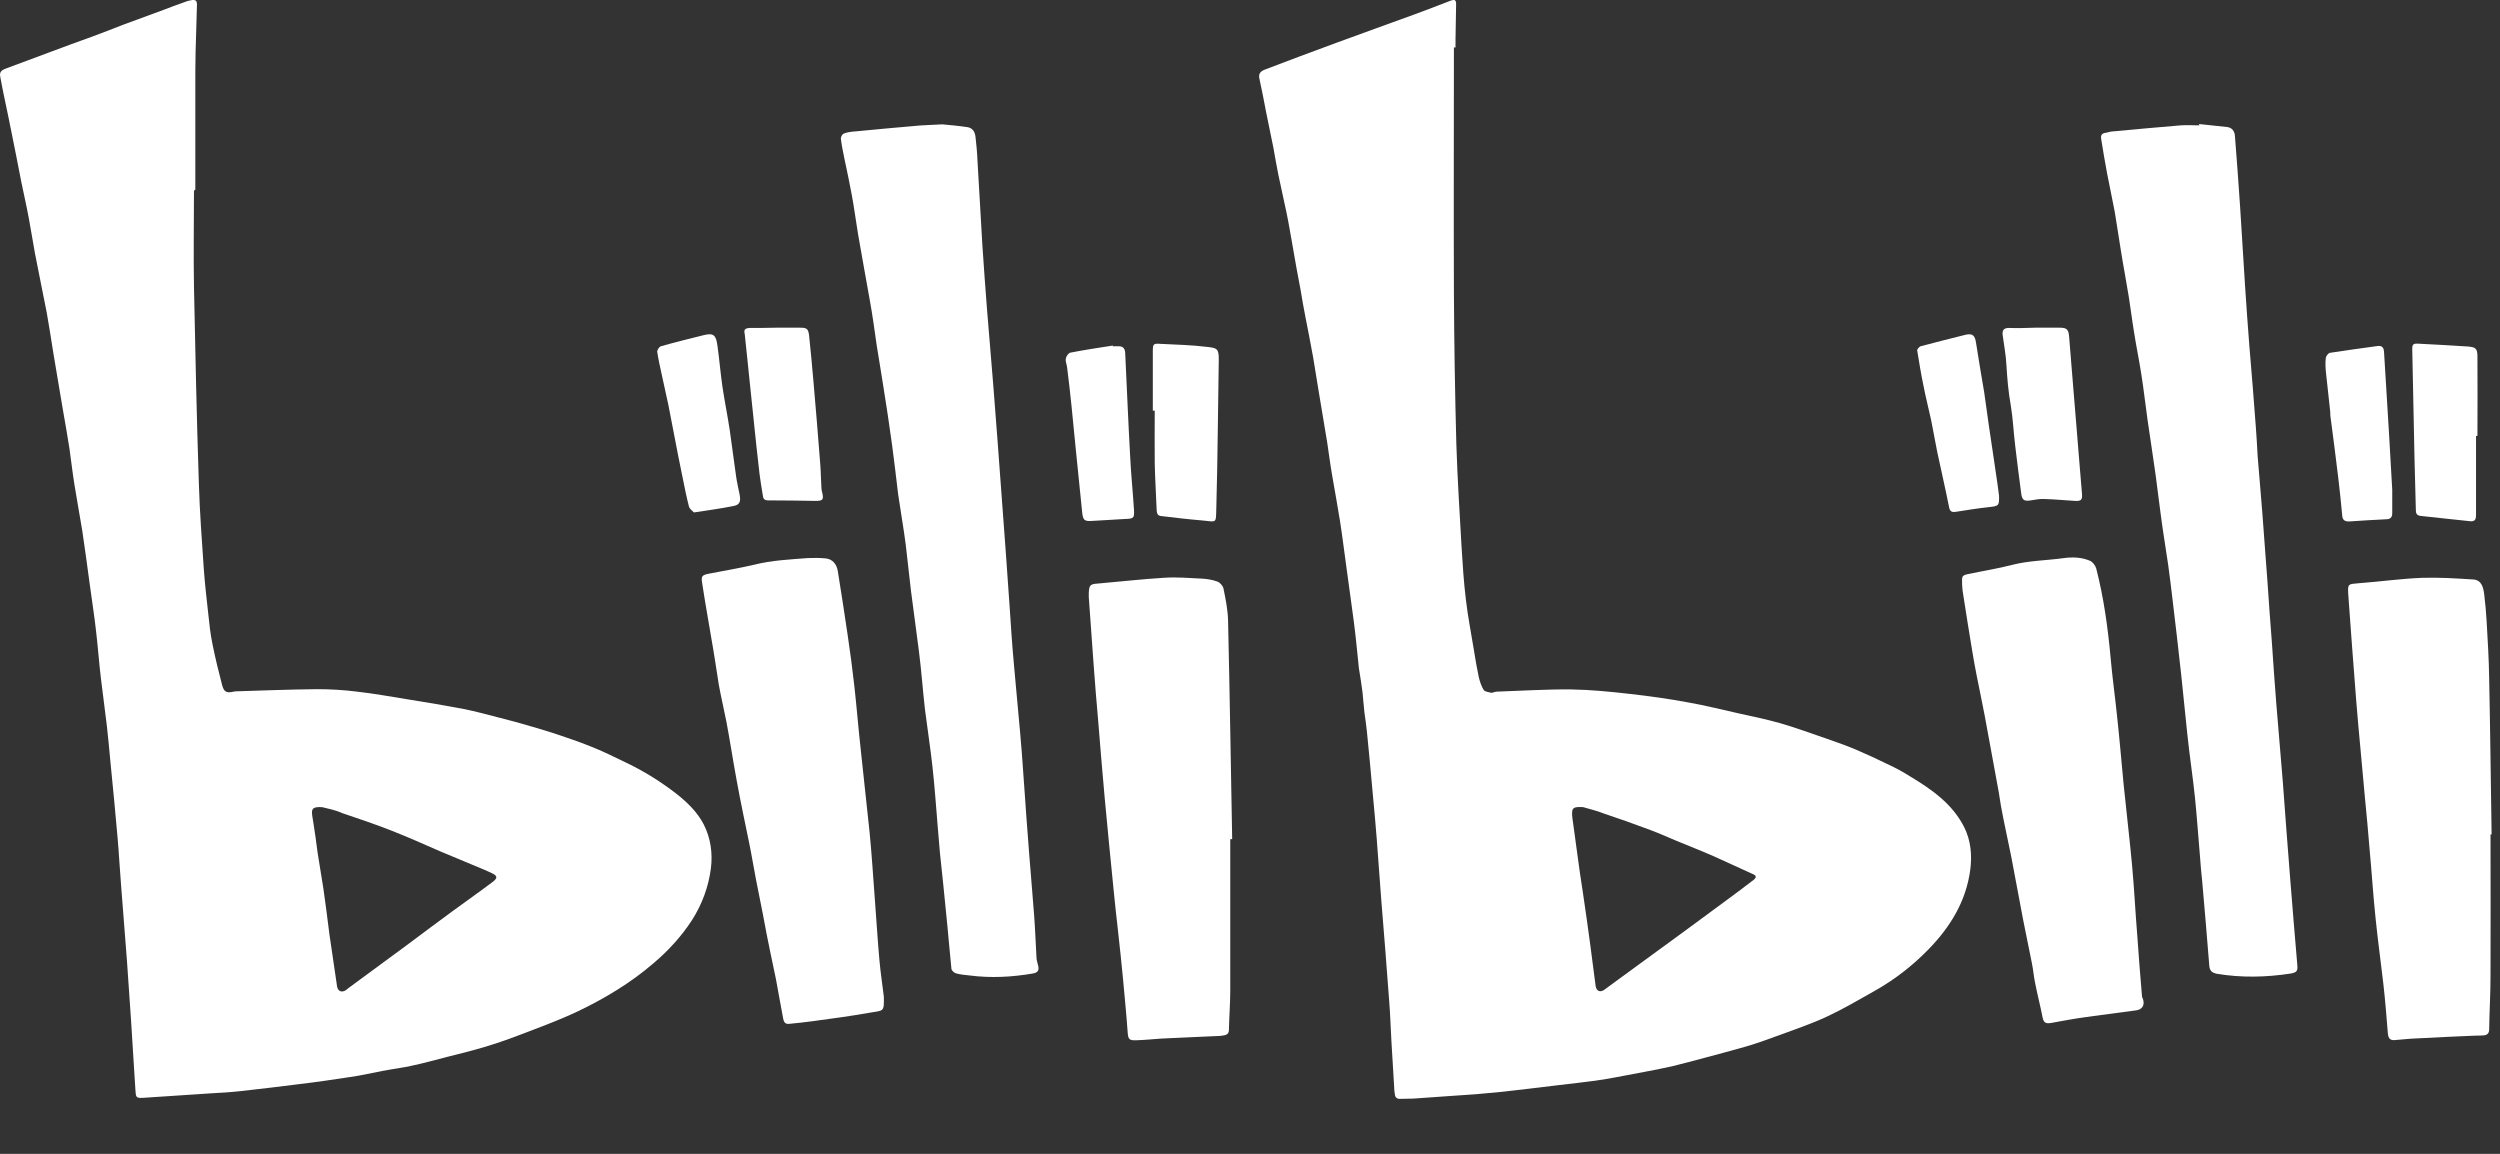 <svg width="39" height="18" viewBox="0 0 39 18" fill="none" xmlns="http://www.w3.org/2000/svg">
<rect x="0" y="0" width="39" height="18" fill="#333333" stroke="none"/>
<path d="M22.681 0.74C22.681 2.012 22.676 3.289 22.681 4.561C22.685 5.351 22.698 6.14 22.719 6.93C22.736 7.464 22.77 7.998 22.8 8.527C22.817 8.804 22.834 9.078 22.868 9.355C22.898 9.616 22.95 9.876 22.992 10.136C23.014 10.277 23.039 10.422 23.069 10.563C23.086 10.632 23.108 10.704 23.146 10.764C23.163 10.79 23.223 10.798 23.261 10.807C23.287 10.811 23.317 10.79 23.342 10.79C23.731 10.777 24.124 10.751 24.512 10.755C24.815 10.76 25.118 10.79 25.417 10.824C25.72 10.858 26.023 10.9 26.326 10.956C26.595 11.003 26.864 11.071 27.133 11.131C27.343 11.178 27.556 11.221 27.765 11.28C28.017 11.353 28.26 11.443 28.508 11.528C28.653 11.579 28.803 11.631 28.943 11.69C29.123 11.767 29.298 11.848 29.473 11.934C29.584 11.985 29.691 12.045 29.793 12.109C30.134 12.314 30.459 12.54 30.643 12.907C30.745 13.112 30.766 13.342 30.736 13.569C30.672 14.055 30.429 14.453 30.096 14.798C29.84 15.063 29.554 15.285 29.234 15.464C28.99 15.601 28.751 15.742 28.504 15.857C28.248 15.977 27.979 16.066 27.714 16.164C27.552 16.224 27.385 16.284 27.219 16.331C27.009 16.391 26.8 16.446 26.591 16.502C26.429 16.544 26.262 16.591 26.1 16.63C25.972 16.66 25.84 16.685 25.707 16.711C25.477 16.753 25.251 16.8 25.02 16.839C24.773 16.877 24.521 16.903 24.273 16.933C23.983 16.967 23.692 17.005 23.402 17.035C23.274 17.048 23.146 17.057 23.022 17.07C22.698 17.091 22.373 17.116 22.049 17.138C21.98 17.142 21.916 17.138 21.848 17.142C21.793 17.146 21.763 17.121 21.759 17.065C21.754 17.035 21.75 17.005 21.75 16.976C21.737 16.736 21.72 16.497 21.707 16.258C21.694 16.053 21.69 15.848 21.673 15.639C21.635 15.11 21.592 14.585 21.549 14.055C21.524 13.731 21.502 13.411 21.477 13.086C21.46 12.86 21.438 12.63 21.417 12.403C21.387 12.07 21.357 11.737 21.323 11.404C21.314 11.306 21.297 11.212 21.285 11.114C21.272 11.007 21.267 10.905 21.255 10.798C21.242 10.683 21.221 10.568 21.203 10.452C21.203 10.444 21.199 10.435 21.199 10.427C21.174 10.188 21.152 9.949 21.122 9.714C21.088 9.453 21.05 9.193 21.016 8.937C20.977 8.668 20.947 8.399 20.905 8.134C20.866 7.895 20.823 7.652 20.781 7.413C20.751 7.242 20.73 7.071 20.704 6.9C20.661 6.644 20.619 6.388 20.576 6.132C20.546 5.948 20.516 5.765 20.486 5.581C20.448 5.368 20.405 5.15 20.363 4.937C20.337 4.8 20.311 4.663 20.29 4.527C20.247 4.3 20.204 4.074 20.166 3.844C20.132 3.664 20.106 3.485 20.068 3.31C20.029 3.118 19.983 2.926 19.944 2.734C19.914 2.593 19.893 2.456 19.867 2.315C19.829 2.127 19.79 1.94 19.752 1.752C19.718 1.572 19.684 1.397 19.645 1.218C19.632 1.146 19.667 1.111 19.731 1.086C20.102 0.945 20.474 0.804 20.849 0.667C21.25 0.518 21.652 0.377 22.057 0.228C22.245 0.159 22.433 0.087 22.621 0.014C22.698 -0.016 22.719 -0.003 22.715 0.087C22.715 0.262 22.706 0.437 22.706 0.616C22.706 0.659 22.706 0.702 22.706 0.74C22.698 0.74 22.689 0.74 22.681 0.74ZM24.696 12.591C24.538 12.583 24.521 12.604 24.525 12.715C24.525 12.728 24.529 12.745 24.529 12.758C24.568 13.039 24.606 13.317 24.644 13.599C24.662 13.714 24.679 13.829 24.696 13.944C24.734 14.205 24.773 14.47 24.807 14.73C24.837 14.948 24.862 15.165 24.892 15.383C24.905 15.464 24.965 15.486 25.029 15.439C25.178 15.332 25.323 15.221 25.473 15.114C25.716 14.939 25.955 14.76 26.198 14.585C26.446 14.401 26.694 14.222 26.941 14.038C27.078 13.936 27.219 13.834 27.355 13.727C27.402 13.693 27.402 13.658 27.347 13.637C27.146 13.547 26.95 13.454 26.749 13.364C26.553 13.278 26.348 13.197 26.151 13.116C26.019 13.061 25.887 13.001 25.75 12.95C25.511 12.86 25.272 12.775 25.029 12.694C24.913 12.647 24.781 12.617 24.696 12.591Z" fill="white"/>
<path d="M3.026 2.972C3.026 3.472 3.017 3.971 3.026 4.471C3.047 5.491 3.068 6.516 3.102 7.536C3.115 7.98 3.149 8.428 3.179 8.872C3.196 9.107 3.222 9.338 3.248 9.568C3.265 9.73 3.282 9.893 3.316 10.055C3.359 10.268 3.41 10.477 3.465 10.687C3.495 10.798 3.534 10.815 3.649 10.789C3.657 10.789 3.666 10.785 3.674 10.785C4.101 10.772 4.528 10.755 4.951 10.751C5.156 10.751 5.365 10.764 5.566 10.789C5.83 10.819 6.091 10.866 6.355 10.909C6.654 10.956 6.949 11.007 7.243 11.062C7.414 11.097 7.585 11.143 7.751 11.186C7.939 11.233 8.127 11.284 8.315 11.34C8.481 11.387 8.652 11.442 8.814 11.498C8.99 11.557 9.165 11.622 9.335 11.694C9.485 11.758 9.634 11.835 9.779 11.903C10.057 12.036 10.313 12.198 10.556 12.386C10.723 12.518 10.877 12.668 10.975 12.855C11.086 13.069 11.12 13.308 11.09 13.547C11.052 13.837 10.953 14.106 10.795 14.354C10.629 14.61 10.424 14.832 10.193 15.028C9.835 15.336 9.429 15.579 9.007 15.78C8.708 15.921 8.392 16.036 8.08 16.155C7.901 16.224 7.722 16.284 7.538 16.339C7.35 16.395 7.162 16.441 6.974 16.488C6.791 16.535 6.607 16.587 6.424 16.625C6.274 16.659 6.125 16.676 5.971 16.706C5.796 16.74 5.625 16.779 5.446 16.804C5.19 16.843 4.934 16.881 4.678 16.911C4.37 16.95 4.059 16.988 3.747 17.022C3.593 17.039 3.444 17.048 3.29 17.056C2.944 17.078 2.594 17.103 2.249 17.125C2.12 17.133 2.12 17.125 2.112 16.996C2.091 16.634 2.065 16.275 2.044 15.912C2.022 15.6 2.001 15.289 1.98 14.981C1.95 14.597 1.92 14.209 1.89 13.825C1.869 13.573 1.856 13.316 1.834 13.065C1.8 12.672 1.762 12.283 1.723 11.89C1.706 11.703 1.689 11.519 1.668 11.331C1.638 11.079 1.604 10.832 1.574 10.58C1.544 10.332 1.527 10.08 1.497 9.833C1.472 9.602 1.433 9.367 1.403 9.137C1.365 8.851 1.326 8.569 1.284 8.283C1.245 8.04 1.198 7.796 1.16 7.553C1.13 7.365 1.109 7.177 1.083 6.994C1.053 6.793 1.015 6.593 0.981 6.392C0.934 6.102 0.882 5.816 0.835 5.525C0.801 5.308 0.767 5.094 0.729 4.876C0.669 4.569 0.605 4.262 0.545 3.95C0.511 3.762 0.481 3.574 0.447 3.391C0.413 3.207 0.37 3.024 0.332 2.836C0.302 2.691 0.276 2.541 0.246 2.396C0.208 2.204 0.169 2.016 0.131 1.824C0.088 1.615 0.041 1.406 0.003 1.192C-0.014 1.111 0.046 1.085 0.105 1.064C0.336 0.979 0.562 0.893 0.793 0.808C1.006 0.727 1.22 0.65 1.433 0.573C1.595 0.513 1.762 0.449 1.924 0.385C2.142 0.304 2.355 0.227 2.573 0.146C2.663 0.112 2.748 0.078 2.838 0.048C2.88 0.031 2.927 0.014 2.974 0.005C3.055 -0.012 3.077 0.01 3.072 0.091C3.064 0.33 3.06 0.569 3.051 0.812C3.047 0.996 3.047 1.175 3.047 1.359C3.047 1.892 3.047 2.426 3.047 2.959C3.034 2.972 3.03 2.972 3.026 2.972ZM5.023 12.591C4.878 12.586 4.857 12.612 4.87 12.719C4.883 12.808 4.9 12.898 4.912 12.992C4.93 13.094 4.938 13.201 4.955 13.304C4.985 13.492 5.015 13.675 5.045 13.863C5.079 14.098 5.109 14.337 5.139 14.576C5.177 14.845 5.22 15.114 5.258 15.387C5.271 15.464 5.331 15.489 5.395 15.447C5.416 15.434 5.433 15.413 5.455 15.4C5.758 15.178 6.057 14.956 6.36 14.734C6.59 14.563 6.821 14.388 7.056 14.217C7.265 14.063 7.474 13.918 7.683 13.76C7.769 13.696 7.76 13.662 7.67 13.62C7.632 13.602 7.593 13.585 7.555 13.568C7.329 13.474 7.107 13.38 6.881 13.287C6.624 13.175 6.368 13.06 6.108 12.958C5.856 12.86 5.596 12.77 5.339 12.685C5.224 12.633 5.105 12.612 5.023 12.591Z" fill="white"/>
<path d="M34.306 1.935C34.451 1.952 34.6 1.965 34.745 1.982C34.822 1.991 34.861 2.05 34.865 2.123C34.895 2.494 34.921 2.861 34.946 3.233C34.972 3.643 34.997 4.053 35.023 4.462C35.044 4.778 35.066 5.094 35.091 5.41C35.126 5.824 35.16 6.238 35.19 6.648C35.202 6.802 35.211 6.96 35.219 7.114C35.241 7.408 35.271 7.703 35.292 7.997C35.322 8.36 35.343 8.723 35.373 9.082C35.394 9.393 35.416 9.705 35.441 10.017C35.463 10.337 35.484 10.653 35.51 10.973C35.544 11.383 35.578 11.788 35.612 12.198C35.651 12.702 35.685 13.206 35.727 13.709C35.762 14.158 35.8 14.606 35.838 15.054C35.847 15.148 35.83 15.169 35.736 15.187C35.352 15.246 34.968 15.255 34.583 15.191C34.498 15.174 34.468 15.135 34.464 15.054C34.43 14.614 34.391 14.175 34.353 13.735C34.34 13.607 34.327 13.479 34.319 13.351C34.293 13.048 34.272 12.745 34.242 12.446C34.208 12.113 34.156 11.784 34.122 11.451C34.088 11.148 34.062 10.841 34.028 10.537C33.986 10.145 33.939 9.752 33.892 9.355C33.87 9.171 33.849 8.992 33.823 8.808C33.785 8.548 33.742 8.292 33.708 8.031C33.678 7.822 33.657 7.613 33.627 7.404C33.589 7.122 33.542 6.84 33.503 6.559C33.469 6.319 33.443 6.08 33.405 5.841C33.371 5.619 33.324 5.397 33.29 5.175C33.26 4.996 33.239 4.812 33.209 4.629C33.17 4.386 33.123 4.146 33.085 3.903C33.051 3.707 33.025 3.506 32.991 3.31C32.953 3.109 32.91 2.908 32.871 2.708C32.837 2.528 32.807 2.345 32.778 2.166C32.769 2.114 32.786 2.08 32.846 2.072C32.884 2.067 32.923 2.05 32.961 2.05C33.311 2.016 33.665 1.986 34.016 1.956C34.114 1.948 34.212 1.956 34.31 1.956C34.306 1.948 34.306 1.944 34.306 1.935Z" fill="white"/>
<path d="M14.701 1.94C14.8 1.949 14.945 1.962 15.09 1.983C15.175 1.996 15.21 2.06 15.218 2.137C15.231 2.256 15.244 2.376 15.248 2.495C15.274 2.939 15.299 3.379 15.325 3.823C15.346 4.156 15.372 4.489 15.397 4.822C15.427 5.223 15.466 5.62 15.496 6.021C15.543 6.606 15.585 7.191 15.628 7.772C15.671 8.327 15.709 8.878 15.748 9.433C15.769 9.753 15.79 10.077 15.82 10.397C15.858 10.846 15.905 11.29 15.94 11.738C15.974 12.173 15.999 12.604 16.034 13.04C16.063 13.45 16.102 13.864 16.132 14.274C16.149 14.5 16.157 14.726 16.17 14.953C16.174 14.991 16.187 15.029 16.196 15.068C16.213 15.14 16.187 15.175 16.11 15.187C15.782 15.243 15.457 15.26 15.124 15.217C15.052 15.209 14.979 15.204 14.911 15.183C14.881 15.175 14.842 15.136 14.842 15.111C14.812 14.829 14.791 14.543 14.761 14.261C14.731 13.941 14.697 13.625 14.663 13.305C14.65 13.172 14.642 13.036 14.629 12.903C14.603 12.592 14.582 12.284 14.548 11.973C14.514 11.665 14.467 11.362 14.428 11.055C14.394 10.752 14.373 10.449 14.334 10.15C14.296 9.838 14.249 9.526 14.211 9.215C14.181 8.976 14.159 8.732 14.129 8.493C14.095 8.229 14.048 7.968 14.01 7.704C14.01 7.691 14.006 7.682 14.006 7.669C13.976 7.426 13.95 7.183 13.916 6.939C13.873 6.623 13.826 6.312 13.775 5.996C13.745 5.791 13.707 5.59 13.677 5.39C13.643 5.155 13.613 4.924 13.57 4.69C13.51 4.348 13.446 4.006 13.387 3.661C13.352 3.456 13.327 3.247 13.288 3.042C13.254 2.858 13.216 2.679 13.177 2.495C13.156 2.384 13.13 2.277 13.118 2.166C13.113 2.141 13.139 2.094 13.16 2.085C13.212 2.064 13.271 2.055 13.331 2.051C13.673 2.017 14.018 1.987 14.36 1.957C14.462 1.949 14.561 1.949 14.701 1.94Z" fill="white"/>
<path d="M38.852 13.019C38.852 13.757 38.856 14.491 38.852 15.23C38.852 15.508 38.835 15.781 38.831 16.058C38.831 16.118 38.801 16.148 38.745 16.152C38.703 16.156 38.656 16.156 38.613 16.156C38.31 16.169 38.007 16.182 37.704 16.199C37.588 16.203 37.477 16.216 37.362 16.225C37.29 16.233 37.26 16.203 37.251 16.127C37.23 15.862 37.209 15.601 37.179 15.337C37.14 14.999 37.093 14.662 37.059 14.325C37.021 13.966 36.999 13.603 36.965 13.241C36.944 12.972 36.918 12.703 36.892 12.434C36.871 12.199 36.85 11.968 36.828 11.734C36.803 11.46 36.777 11.191 36.756 10.918C36.713 10.367 36.671 9.812 36.632 9.262C36.624 9.108 36.632 9.112 36.79 9.099C37.123 9.074 37.456 9.027 37.789 9.014C38.054 9.006 38.318 9.023 38.583 9.04C38.715 9.048 38.741 9.168 38.754 9.275C38.771 9.415 38.784 9.556 38.792 9.701C38.809 9.996 38.827 10.291 38.831 10.585C38.848 11.396 38.856 12.203 38.869 13.014C38.861 13.019 38.856 13.019 38.852 13.019Z" fill="white"/>
<path d="M13.788 15.55C13.792 15.797 13.788 15.759 13.544 15.802C13.258 15.853 12.968 15.891 12.682 15.93C12.558 15.947 12.434 15.96 12.311 15.972C12.247 15.981 12.225 15.938 12.217 15.887C12.178 15.686 12.144 15.481 12.106 15.281C12.076 15.131 12.042 14.982 12.012 14.832C11.973 14.649 11.939 14.465 11.905 14.282C11.867 14.094 11.832 13.91 11.794 13.723C11.756 13.53 11.726 13.338 11.687 13.15C11.657 12.997 11.623 12.847 11.593 12.694C11.559 12.519 11.521 12.344 11.491 12.169C11.435 11.866 11.389 11.562 11.333 11.264C11.295 11.067 11.248 10.875 11.213 10.679C11.184 10.508 11.162 10.333 11.132 10.162C11.102 9.979 11.068 9.795 11.038 9.611C11.008 9.436 10.979 9.266 10.953 9.091C10.936 8.988 10.953 8.971 11.056 8.95C11.295 8.903 11.534 8.864 11.768 8.809C12.042 8.74 12.323 8.728 12.601 8.706C12.695 8.702 12.789 8.702 12.878 8.711C12.981 8.719 13.053 8.796 13.07 8.911C13.122 9.244 13.177 9.577 13.224 9.91C13.263 10.171 13.297 10.431 13.327 10.696C13.365 11.033 13.391 11.37 13.429 11.707C13.472 12.134 13.523 12.561 13.566 12.988C13.6 13.334 13.621 13.68 13.647 14.021C13.672 14.342 13.69 14.658 13.719 14.978C13.736 15.174 13.766 15.362 13.788 15.55Z" fill="white"/>
<path d="M30.609 9.12C30.605 8.979 30.6 8.974 30.737 8.949C30.955 8.902 31.177 8.868 31.39 8.812C31.655 8.744 31.928 8.744 32.197 8.706C32.338 8.688 32.474 8.693 32.603 8.748C32.645 8.765 32.688 8.821 32.701 8.868C32.82 9.329 32.884 9.803 32.927 10.277C32.953 10.571 32.995 10.866 33.025 11.16C33.064 11.519 33.094 11.873 33.128 12.232C33.17 12.655 33.222 13.077 33.26 13.495C33.294 13.858 33.311 14.226 33.341 14.588C33.362 14.9 33.388 15.216 33.414 15.528C33.414 15.553 33.426 15.575 33.435 15.6C33.456 15.69 33.414 15.75 33.32 15.762C33.064 15.797 32.807 15.831 32.551 15.865C32.364 15.89 32.18 15.925 31.992 15.959C31.907 15.972 31.881 15.95 31.864 15.869C31.83 15.694 31.783 15.515 31.749 15.34C31.727 15.237 31.719 15.131 31.698 15.028C31.655 14.802 31.604 14.576 31.561 14.349C31.497 14.025 31.441 13.696 31.377 13.372C31.339 13.175 31.292 12.975 31.254 12.778C31.224 12.637 31.202 12.501 31.181 12.36C31.147 12.181 31.117 12.006 31.083 11.826C31.04 11.6 31.002 11.378 30.959 11.152C30.921 10.947 30.874 10.738 30.835 10.533C30.81 10.409 30.788 10.281 30.767 10.157C30.716 9.845 30.664 9.529 30.617 9.218C30.613 9.192 30.613 9.158 30.609 9.12Z" fill="white"/>
<path d="M19.192 13.09C19.192 13.88 19.192 14.665 19.192 15.455C19.192 15.66 19.175 15.861 19.171 16.066C19.171 16.117 19.145 16.142 19.099 16.151C19.077 16.155 19.06 16.155 19.039 16.16C18.731 16.172 18.42 16.189 18.112 16.202C17.984 16.211 17.856 16.224 17.728 16.228C17.617 16.232 17.6 16.215 17.592 16.108C17.579 15.955 17.57 15.797 17.553 15.639C17.532 15.391 17.506 15.139 17.481 14.892C17.451 14.588 17.412 14.285 17.382 13.978C17.331 13.466 17.28 12.958 17.233 12.445C17.195 12.044 17.165 11.639 17.131 11.237C17.105 10.956 17.084 10.674 17.062 10.388C17.037 10.029 17.011 9.67 16.985 9.316C16.985 9.291 16.985 9.265 16.985 9.239C16.994 9.124 17.011 9.111 17.131 9.103C17.476 9.073 17.818 9.034 18.164 9.013C18.356 9 18.548 9.017 18.74 9.026C18.825 9.03 18.911 9.043 18.992 9.073C19.03 9.086 19.077 9.137 19.086 9.18C19.12 9.346 19.154 9.513 19.158 9.683C19.184 10.819 19.201 11.954 19.222 13.09C19.21 13.09 19.201 13.09 19.192 13.09Z" fill="white"/>
<path d="M38.626 6.801C38.626 7.211 38.626 7.621 38.626 8.031C38.626 8.116 38.601 8.142 38.515 8.129C38.264 8.104 38.012 8.074 37.76 8.048C37.691 8.04 37.687 7.997 37.687 7.946C37.679 7.677 37.674 7.408 37.666 7.143C37.653 6.592 37.645 6.037 37.632 5.487C37.627 5.363 37.636 5.354 37.755 5.363C37.999 5.376 38.246 5.388 38.49 5.405C38.622 5.414 38.648 5.435 38.648 5.568C38.652 5.978 38.648 6.387 38.648 6.797C38.644 6.801 38.635 6.801 38.626 6.801Z" fill="white"/>
<path d="M17.984 6.406C17.984 6.094 17.984 5.787 17.984 5.475C17.984 5.368 17.993 5.356 18.1 5.364C18.343 5.377 18.586 5.381 18.825 5.411C18.983 5.428 19.013 5.437 19.013 5.603C19 6.372 18.996 7.14 18.975 7.904C18.966 8.182 18.992 8.139 18.744 8.118C18.535 8.101 18.322 8.075 18.112 8.05C18.057 8.045 18.048 8.007 18.044 7.96C18.036 7.717 18.018 7.469 18.014 7.226C18.01 6.952 18.014 6.679 18.014 6.406C18.002 6.406 17.993 6.406 17.984 6.406Z" fill="white"/>
<path d="M12.105 5.112C12.229 5.112 12.357 5.112 12.481 5.112C12.588 5.112 12.609 5.129 12.622 5.236C12.648 5.475 12.669 5.714 12.69 5.953C12.729 6.389 12.763 6.82 12.797 7.255C12.806 7.37 12.806 7.49 12.814 7.605C12.814 7.631 12.819 7.661 12.827 7.686C12.853 7.793 12.836 7.814 12.725 7.814C12.477 7.81 12.229 7.806 11.982 7.806C11.926 7.806 11.905 7.78 11.901 7.733C11.883 7.622 11.862 7.507 11.849 7.396C11.815 7.11 11.785 6.82 11.755 6.529C11.734 6.324 11.713 6.12 11.691 5.915C11.67 5.697 11.645 5.479 11.623 5.261C11.623 5.249 11.619 5.232 11.619 5.219C11.602 5.142 11.615 5.121 11.7 5.116C11.828 5.116 11.965 5.116 12.105 5.112C12.105 5.116 12.105 5.116 12.105 5.112Z" fill="white"/>
<path d="M31.749 5.112C31.877 5.112 32.005 5.112 32.133 5.112C32.244 5.112 32.269 5.142 32.278 5.249C32.316 5.74 32.359 6.226 32.398 6.717C32.423 7.046 32.453 7.375 32.479 7.703C32.487 7.797 32.466 7.819 32.372 7.814C32.214 7.806 32.06 7.789 31.902 7.785C31.83 7.78 31.753 7.793 31.68 7.806C31.578 7.823 31.544 7.802 31.531 7.699C31.497 7.452 31.467 7.2 31.437 6.952C31.411 6.743 31.403 6.534 31.369 6.329C31.33 6.115 31.313 5.906 31.3 5.693C31.292 5.535 31.262 5.381 31.241 5.223C31.232 5.146 31.266 5.116 31.339 5.116C31.484 5.121 31.616 5.116 31.749 5.112C31.749 5.116 31.749 5.116 31.749 5.112Z" fill="white"/>
<path d="M17.357 5.402C17.387 5.402 17.412 5.402 17.442 5.402C17.515 5.398 17.549 5.432 17.553 5.505C17.579 6.038 17.6 6.576 17.63 7.11C17.643 7.392 17.673 7.674 17.69 7.951C17.698 8.083 17.686 8.092 17.549 8.096C17.378 8.105 17.207 8.118 17.041 8.126C16.921 8.135 16.896 8.118 16.883 8.002C16.849 7.682 16.819 7.358 16.785 7.037C16.763 6.803 16.738 6.572 16.716 6.337C16.695 6.137 16.674 5.94 16.648 5.74C16.644 5.688 16.618 5.641 16.627 5.594C16.631 5.56 16.669 5.505 16.699 5.501C16.921 5.458 17.143 5.424 17.365 5.39C17.357 5.394 17.357 5.398 17.357 5.402Z" fill="white"/>
<path d="M31.185 7.733C31.189 7.891 31.181 7.895 31.018 7.912C30.848 7.93 30.677 7.959 30.506 7.985C30.438 7.994 30.417 7.972 30.404 7.904C30.348 7.618 30.28 7.332 30.22 7.046C30.186 6.884 30.16 6.717 30.126 6.555C30.088 6.376 30.041 6.201 30.007 6.021C29.968 5.838 29.939 5.654 29.909 5.47C29.904 5.449 29.939 5.411 29.96 5.402C30.195 5.338 30.425 5.283 30.66 5.223C30.771 5.197 30.809 5.231 30.826 5.347C30.865 5.607 30.912 5.868 30.954 6.124C30.98 6.299 31.002 6.469 31.027 6.644C31.07 6.943 31.117 7.238 31.159 7.537C31.168 7.605 31.177 7.669 31.185 7.733Z" fill="white"/>
<path d="M10.825 7.994C10.804 7.972 10.761 7.942 10.748 7.904C10.71 7.755 10.68 7.605 10.65 7.456C10.603 7.234 10.561 7.012 10.518 6.79C10.488 6.636 10.458 6.478 10.428 6.324C10.394 6.162 10.356 6 10.322 5.838C10.296 5.722 10.27 5.603 10.253 5.488C10.249 5.462 10.283 5.411 10.309 5.402C10.535 5.338 10.757 5.283 10.983 5.227C11.129 5.193 11.171 5.223 11.193 5.398C11.222 5.607 11.239 5.816 11.269 6.026C11.303 6.256 11.351 6.487 11.385 6.717C11.419 6.956 11.449 7.191 11.483 7.43C11.496 7.528 11.521 7.622 11.538 7.716C11.56 7.827 11.538 7.878 11.436 7.895C11.244 7.934 11.047 7.96 10.825 7.994Z" fill="white"/>
<path d="M37.319 7.643C37.319 7.788 37.319 7.895 37.319 8.002C37.319 8.062 37.298 8.096 37.234 8.1C37.042 8.109 36.85 8.121 36.658 8.134C36.581 8.138 36.542 8.117 36.538 8.036C36.521 7.844 36.5 7.652 36.478 7.464C36.44 7.139 36.397 6.819 36.355 6.495C36.35 6.469 36.355 6.439 36.35 6.409C36.329 6.213 36.308 6.017 36.286 5.82C36.278 5.743 36.273 5.662 36.282 5.585C36.286 5.556 36.32 5.509 36.346 5.504C36.594 5.466 36.841 5.432 37.089 5.398C37.161 5.389 37.187 5.423 37.191 5.492C37.217 5.91 37.243 6.328 37.268 6.751C37.285 7.063 37.302 7.37 37.319 7.643Z" fill="white"/>
</svg>
